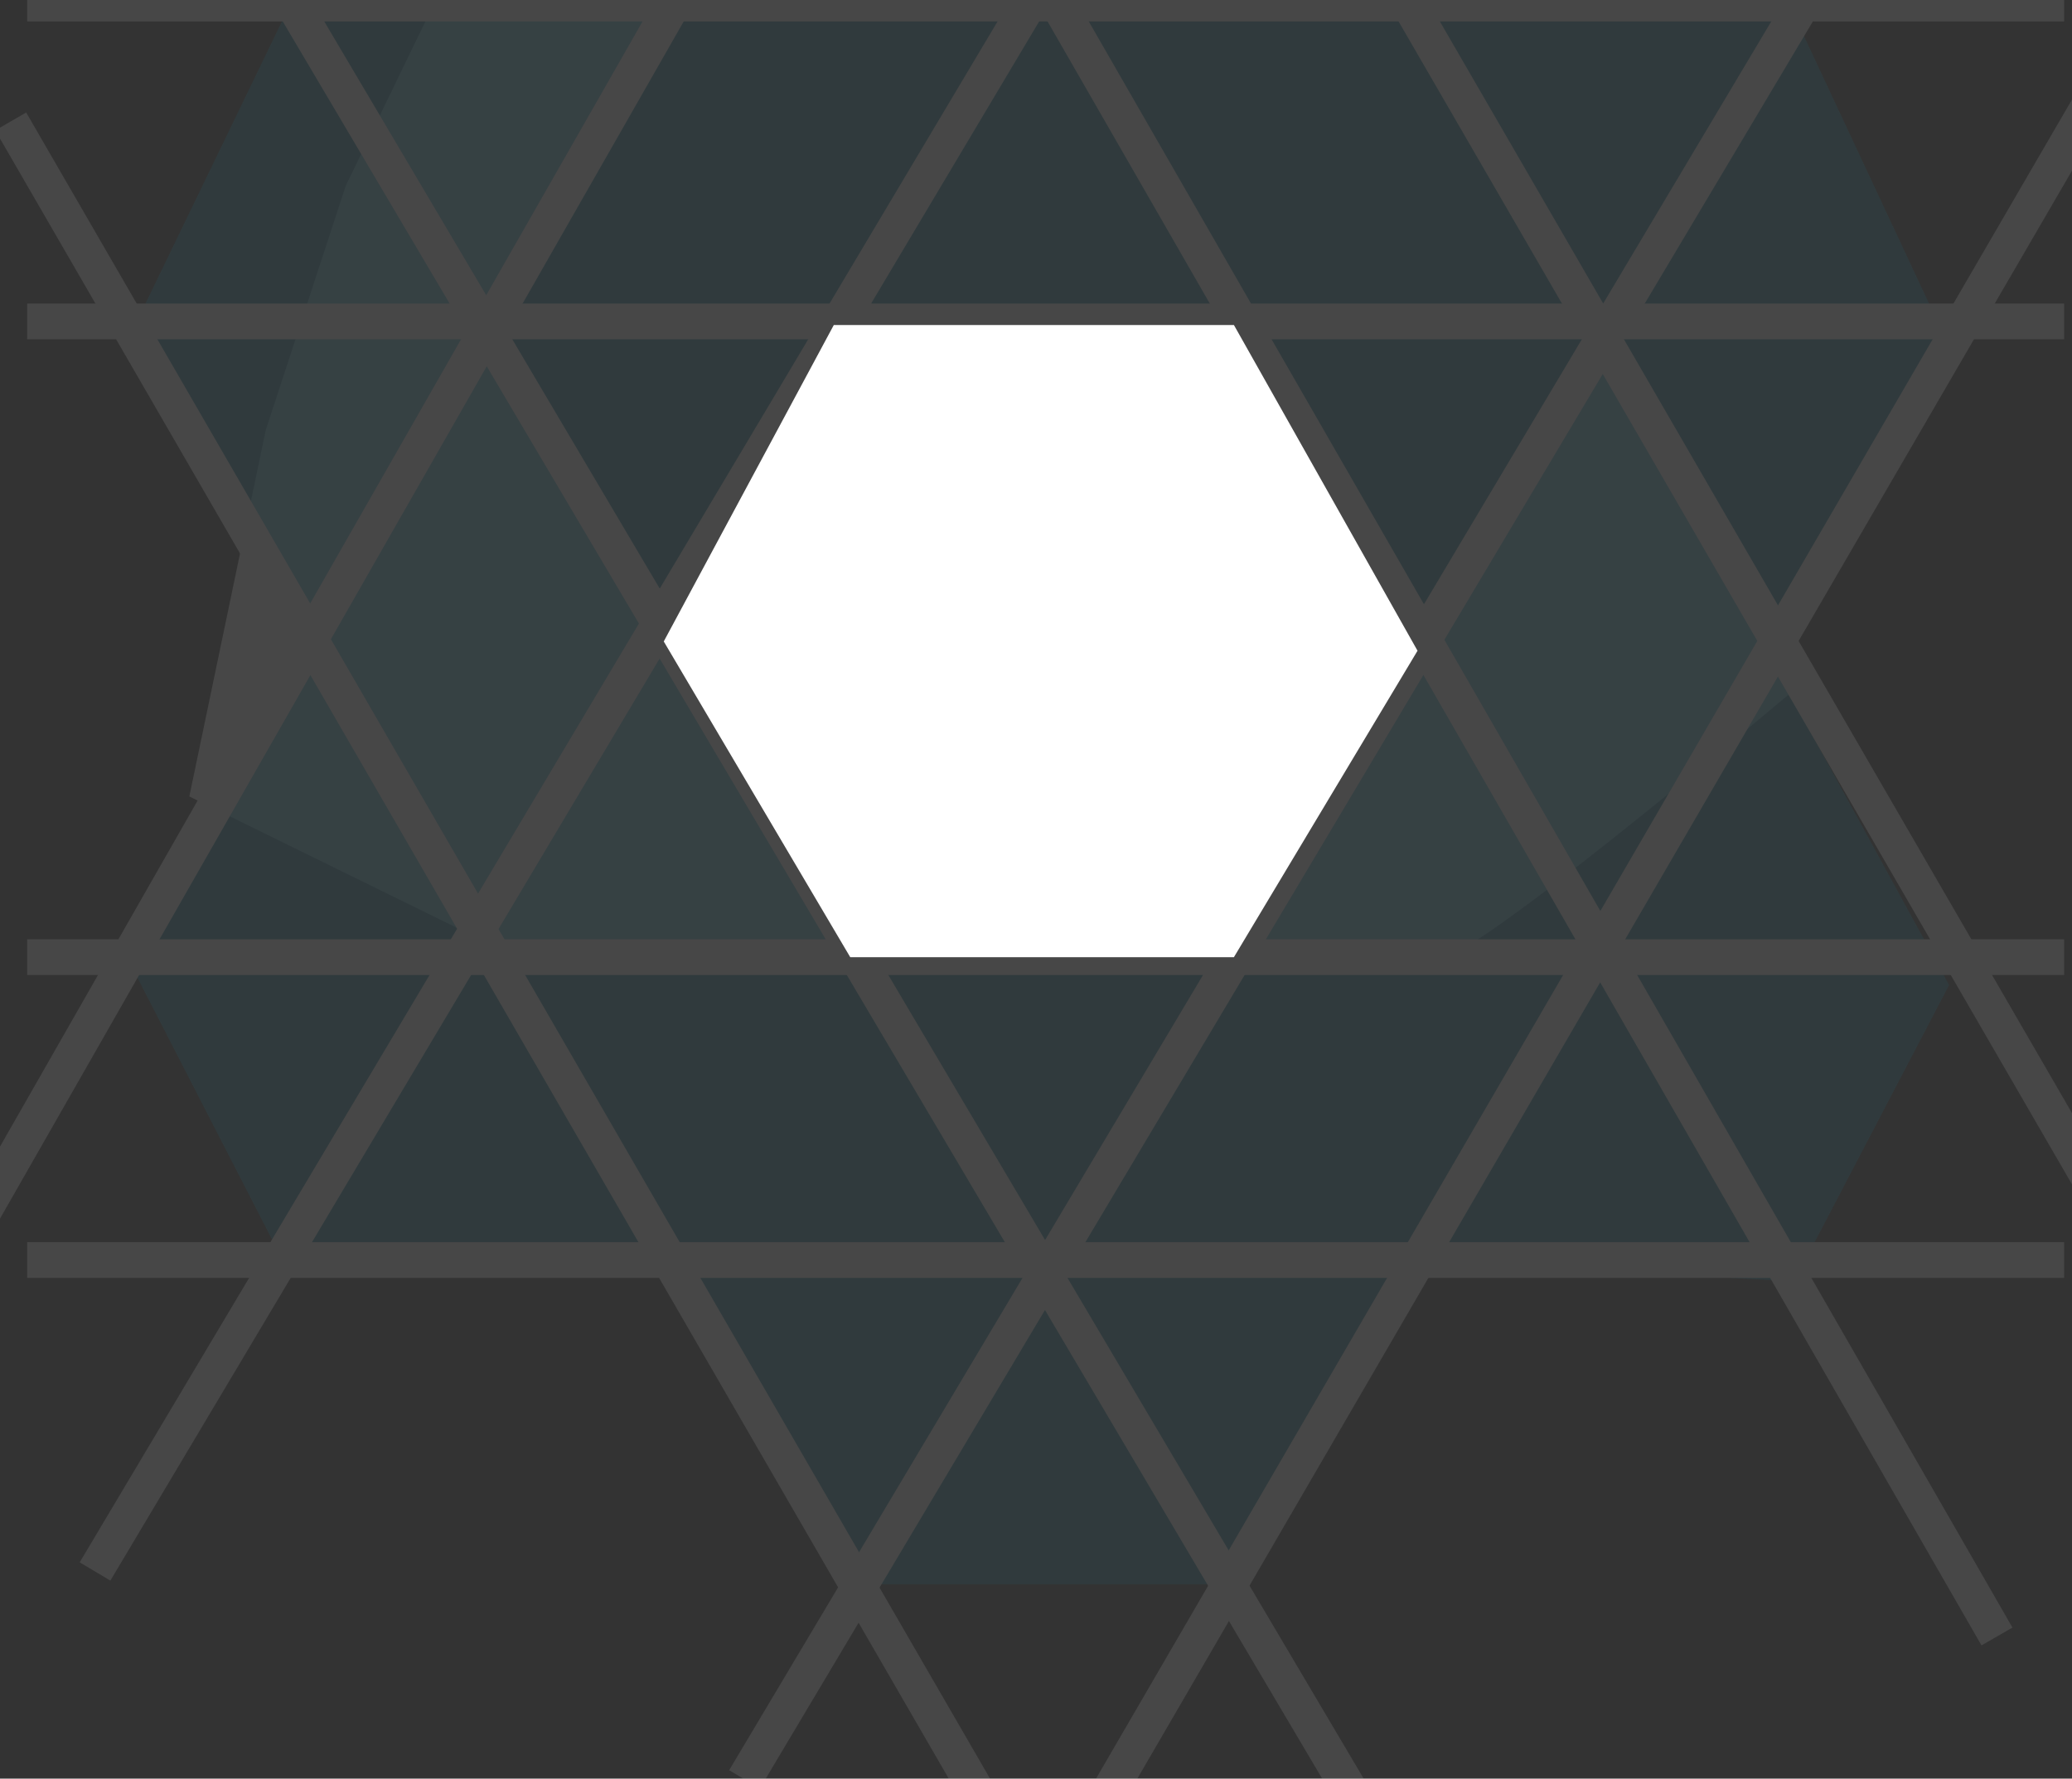 <svg xmlns="http://www.w3.org/2000/svg" viewBox="0 0 290 249">
  <rect x="0" y="0" width="290" height="249" fill="#333333" stroke="none"/>
  <defs>
    <clipPath id="clip-path">
      <path id="Rectangle_7" d="M0 0h290v249H0z" data-name="Rectangle 7" stroke="#707070" fill="#fff"/>
    </clipPath>
    <style>
      .cls-4{fill:#fff}.cls-6{fill:none;stroke:#fff;stroke-width:5px}
    </style>
  </defs>
  <g id="bg_pattern" data-name="bg pattern" clip-path="url(#clip-path)">
    <g id="figure" transform="translate(-1271.3 -2563.3)" opacity=".1">
      <path id="Path_21" d="M1420.4 2677.2l25 44.1h108.8l25.7-42.5 26.6 48.5s-44.5 37.7-50.7 38.9-125.5 2.3-125.5 2.3l-50.3-24.7 10.7-51.3 11.2-34.2 20.4-42.1 28.2 4.5-2.4 12.8z" class="cls-4" data-name="Path 21" transform="translate(-82.2 -69)"/>
      <path id="Path_20" d="M1517.6 2691l-26.5-48.4 26.5-41-21.6-46.2h-54.4l-27.8-45.4h-45.6l-27.6 45.4h-56L1264 2598l21.8 44.7-21.9 47 20.5 39.9h56.1l27.2 45.3h46l30.6-45.3 51.6 2.9z" data-name="Path 20" transform="translate(26.5 10.2)" fill="#09a3cb" opacity=".7"/>
      <path id="Line_1" d="M0 0l156.6 264.8" class="cls-6" data-name="Line 1" transform="translate(1308.1 2556.7)"/>
      <path id="Line_2" d="M0 0l162.6 282.8" class="cls-6" data-name="Line 2" transform="translate(1388.2 2509.6)"/>
      <path id="Line_3" d="M0 0l155.5 268.6" class="cls-6" data-name="Line 3" transform="translate(1433 2502.5)"/>
      <path id="Line_4" d="M0 0l155 268" class="cls-6" data-name="Line 4" transform="translate(1272.8 2580.3)"/>
      <path id="Line_5" d="M153.3 0L0 268.5" class="cls-6" data-name="Line 5" transform="translate(1244.5 2507.3)"/>
      <path id="Line_6" d="M160.2 0L0 269" class="cls-6" data-name="Line 6" transform="translate(1284.6 2514.3)"/>
      <path id="Line_7" d="M163.6 0L0 274.6" class="cls-6" data-name="Line 7" transform="translate(1375.5 2537.8)"/>
      <path id="Path_22" d="M152 0L-5.6 271.2" class="cls-6" data-name="Path 22" transform="translate(1420 2563.8)"/>
      <path id="Line_9" d="M54.2 0L0 91.9" class="cls-6" data-name="Line 9" transform="translate(1390.6 2606.2)"/>
      <path id="Line_10" d="M0 0l54.1 91" class="cls-6" data-name="Line 10" transform="translate(1390.6 2606.2)"/>
      <path id="Line_11" d="M0 0h108.4" class="cls-6" data-name="Line 11" transform="translate(1364.7 2653.3)"/>
      <path id="Line_12" d="M0 0h285.1" class="cls-6" data-name="Line 12" transform="translate(1275.1 2608.3)"/>
      <path id="Line_13" d="M0 0h285.1" class="cls-6" data-name="Line 13" transform="translate(1275.1 2563.8)"/>
      <path id="Line_14" d="M0 0h285.1" class="cls-6" data-name="Line 14" transform="translate(1275.1 2697.3)"/>
      <path id="Line_15" d="M0 0h285.1" class="cls-6" data-name="Line 15" transform="translate(1275.1 2739.7)"/>
    </g>
    <path id="Path_137" d="M119 134h53.7l25.7-42.9-25.7-45.6h-56L92.9 89.8z" class="cls-4" data-name="Path 137"/>
  </g>
</svg>